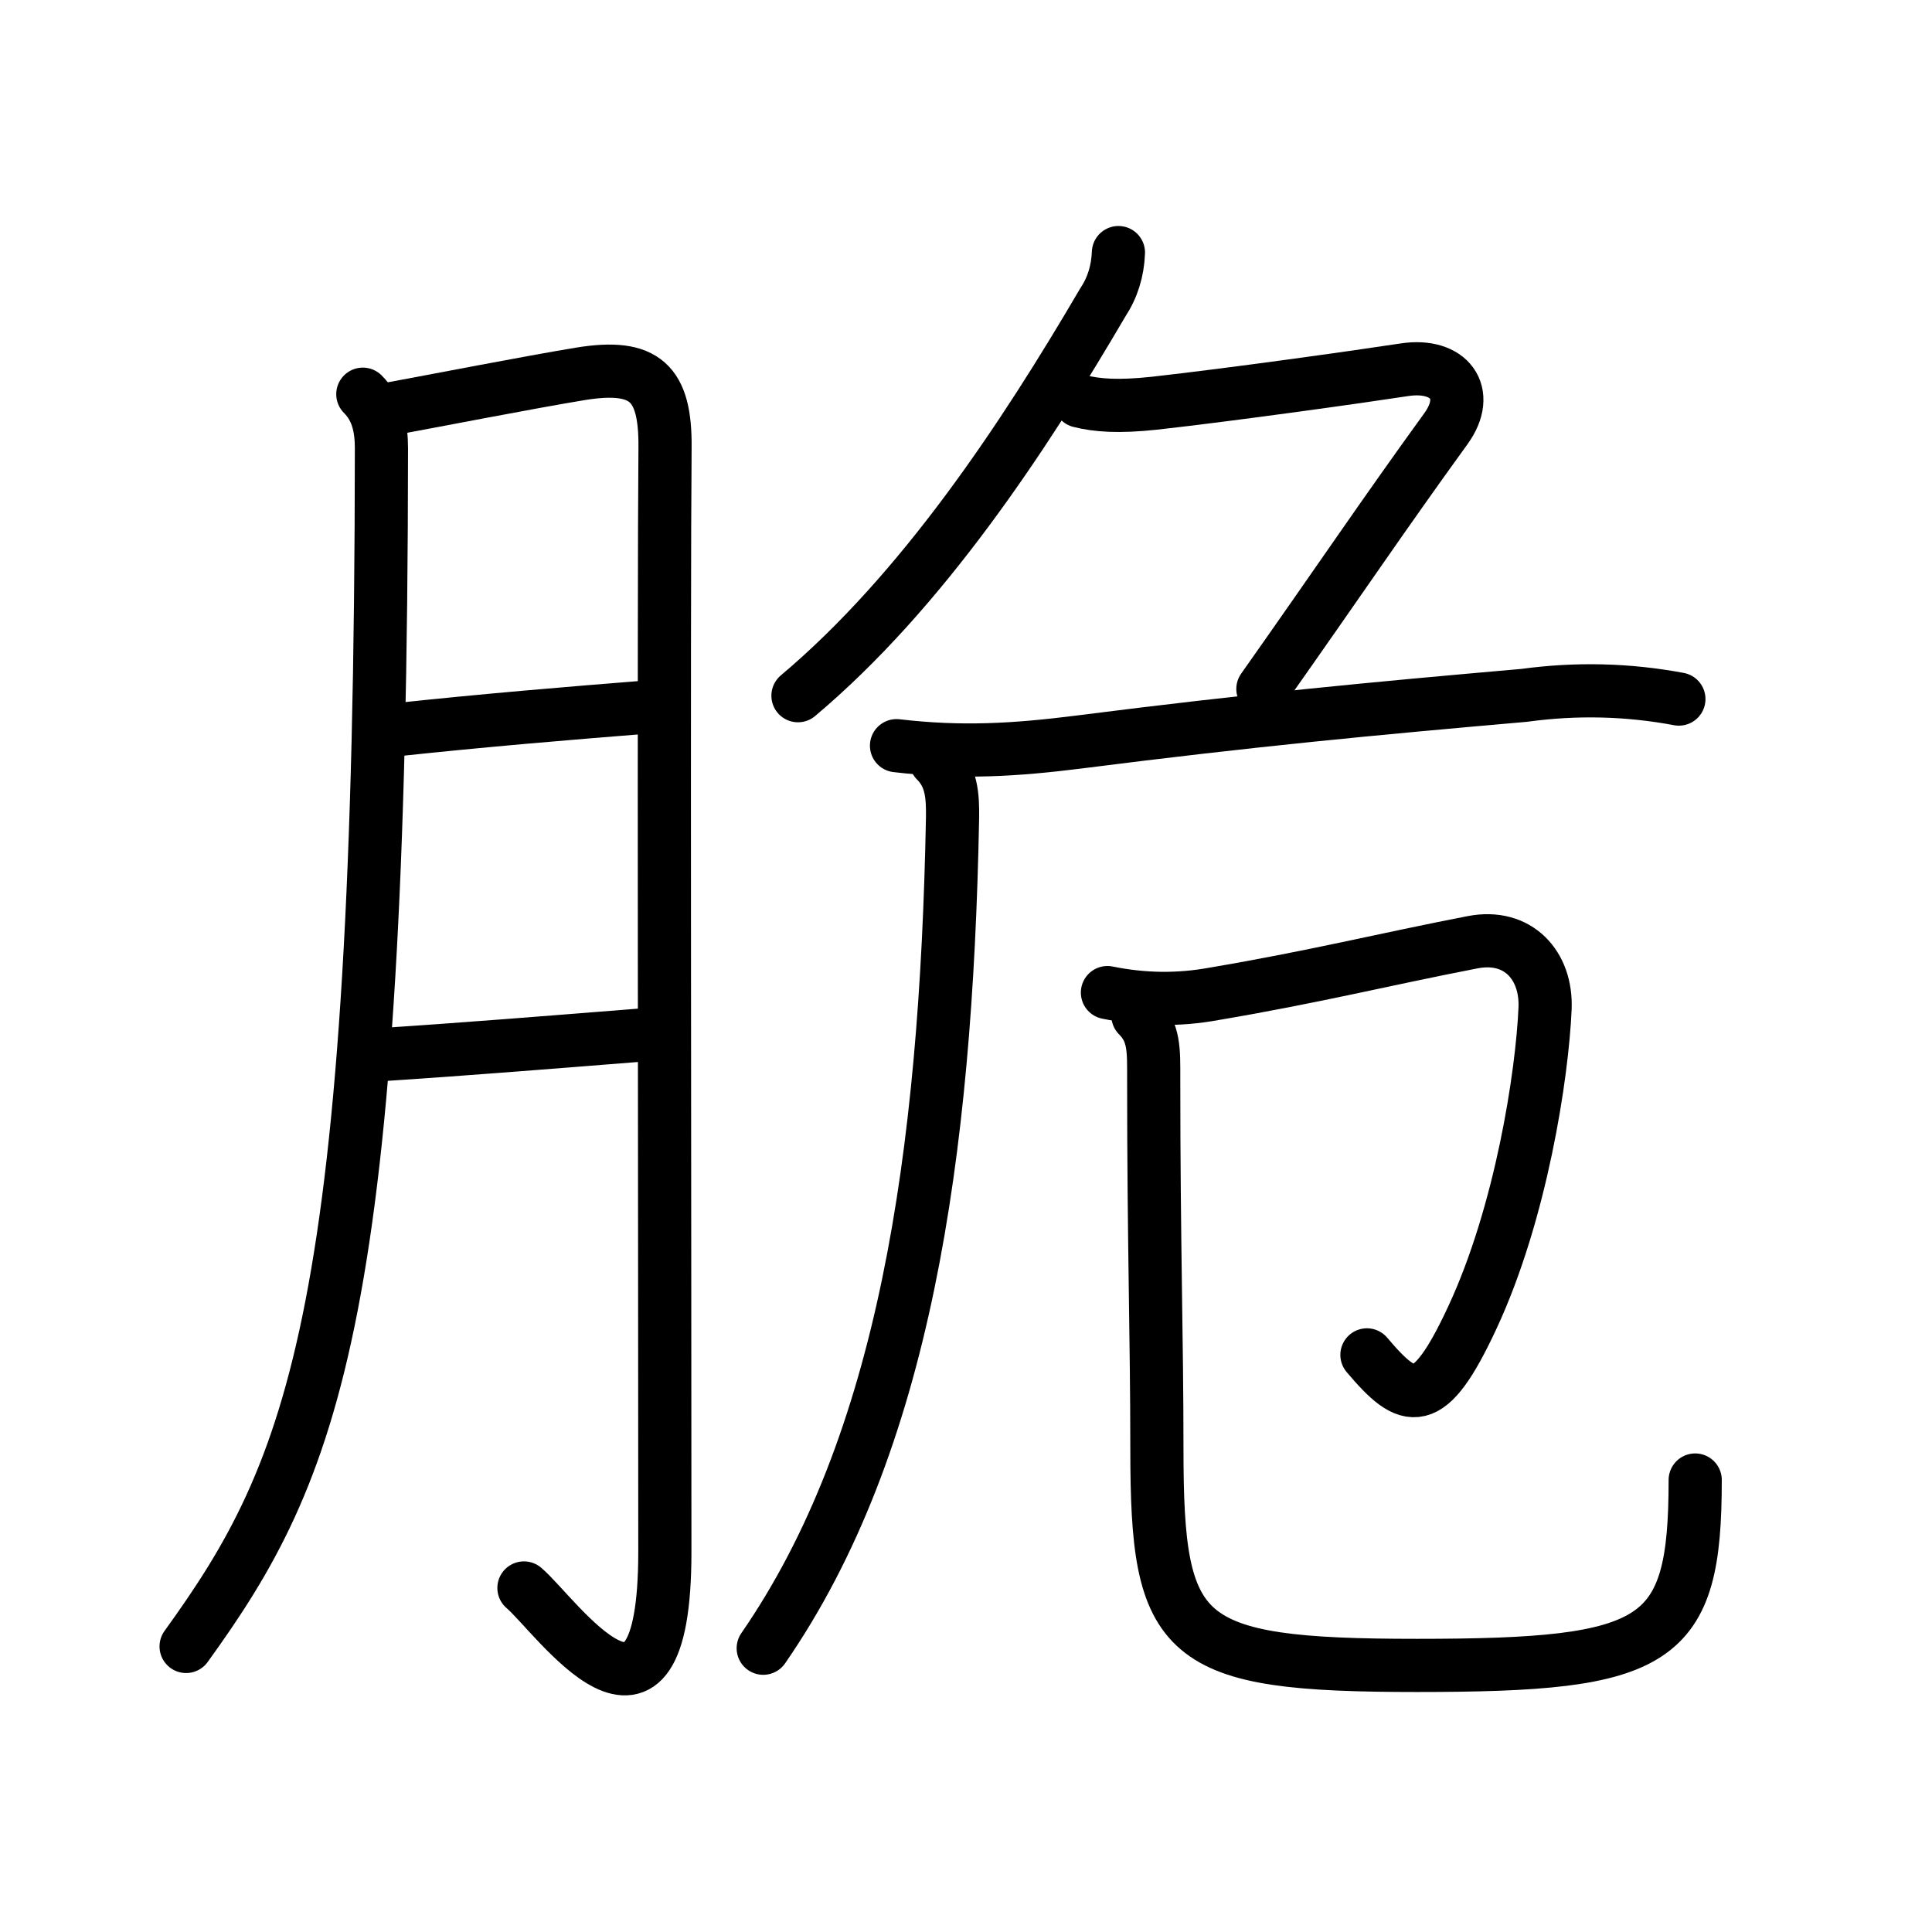 <svg xmlns="http://www.w3.org/2000/svg" width="109" height="109" viewBox="0 0 109 109"><g xmlns:kvg="http://kanjivg.tagaini.net" id="kvg:StrokePaths_08106" style="fill:none;stroke:#000000;stroke-width:3;stroke-linecap:round;stroke-linejoin:round;"><g id="kvg:08106" kvg:element="&#33030;"><g id="kvg:08106-g1" kvg:element="&#26376;" kvg:variant="true" kvg:original="&#32905;" kvg:position="left" kvg:radical="general"><path id="kvg:08106-s1" kvg:type="&#12754;" d="M20.47,22.24c0.83,0.83,1.05,1.89,1.05,3.05c-0.02,48.84-3.81,57.62-11.02,67.6"/><path id="kvg:08106-s2" kvg:type="&#12742;a" d="M22.07,23.06c2.4-0.44,7.72-1.48,10.69-1.97c3.65-0.59,4.79,0.52,4.76,4.15c-0.08,8.82-0.01,45.6-0.01,62.31c0,12.61-6.16,3.55-7.95,2.04"/><path id="kvg:08106-s3" kvg:type="&#12752;a" d="M22.07,41.2c5.43-0.58,9.93-0.95,14.58-1.32"/><path id="kvg:08106-s4" kvg:type="&#12752;a" d="M21.5,59.5c4.24-0.27,9.73-0.71,14.88-1.12"/></g><g id="kvg:08106-g2" kvg:element="&#21361;" kvg:position="right"><g id="kvg:08106-g3" kvg:element="&#131210;" kvg:variant="true" kvg:original="&#21241;" kvg:position="top"><path id="kvg:08106-s5" kvg:type="&#12754;" d="M63.1,14.25c-0.04,1.04-0.33,1.98-0.88,2.81C57.71,24.76,52,33.38,45.02,39.25"/><path id="kvg:08106-s6" kvg:type="&#12743;" d="M60.92,22.63c0.95,0.24,2.16,0.34,4.2,0.12c4.39-0.49,11.58-1.5,14.12-1.89c2.53-0.38,3.79,1.31,2.34,3.32c-3.58,4.94-5.92,8.44-10.33,14.69"/></g><g id="kvg:08106-g4" kvg:element="&#21380;" kvg:position="bottom"><g id="kvg:08106-g5" kvg:element="&#21378;" kvg:position="tare"><path id="kvg:08106-s7" kvg:type="&#12752;" d="M50.58,42.07c3.67,0.43,6.68,0.25,10.32-0.21c9.73-1.24,16.54-1.88,25.1-2.63c2.93-0.4,5.84-0.33,8.72,0.21"/><path id="kvg:08106-s8" kvg:type="&#12754;" d="M52.8,42.92c0.89,0.89,0.96,1.96,0.94,3.25C53.38,65.25,51,81.5,43.06,92.99"/></g><g id="kvg:08106-g6" kvg:element="&#21353;"><path id="kvg:08106-s9" kvg:type="&#12742;" d="M62.48,56c2.01,0.41,4.01,0.44,6.02,0.07c5.68-0.96,9.62-1.95,14.58-2.91c2.57-0.5,4.19,1.31,4.09,3.73c-0.16,3.73-1.34,11.51-4.1,17.44c-2.46,5.29-3.58,4.92-5.95,2.11"/><path id="kvg:08106-s10" kvg:type="&#12767;/&#12753;" d="M64.2,57.3c0.94,0.94,0.89,1.95,0.89,3.57c0,9.38,0.18,14.5,0.18,20.88c0,10.82,1.28,12.21,14.68,12.21c13.67,0,15.69-1.21,15.69-10.46"/></g></g></g></g></g></svg>